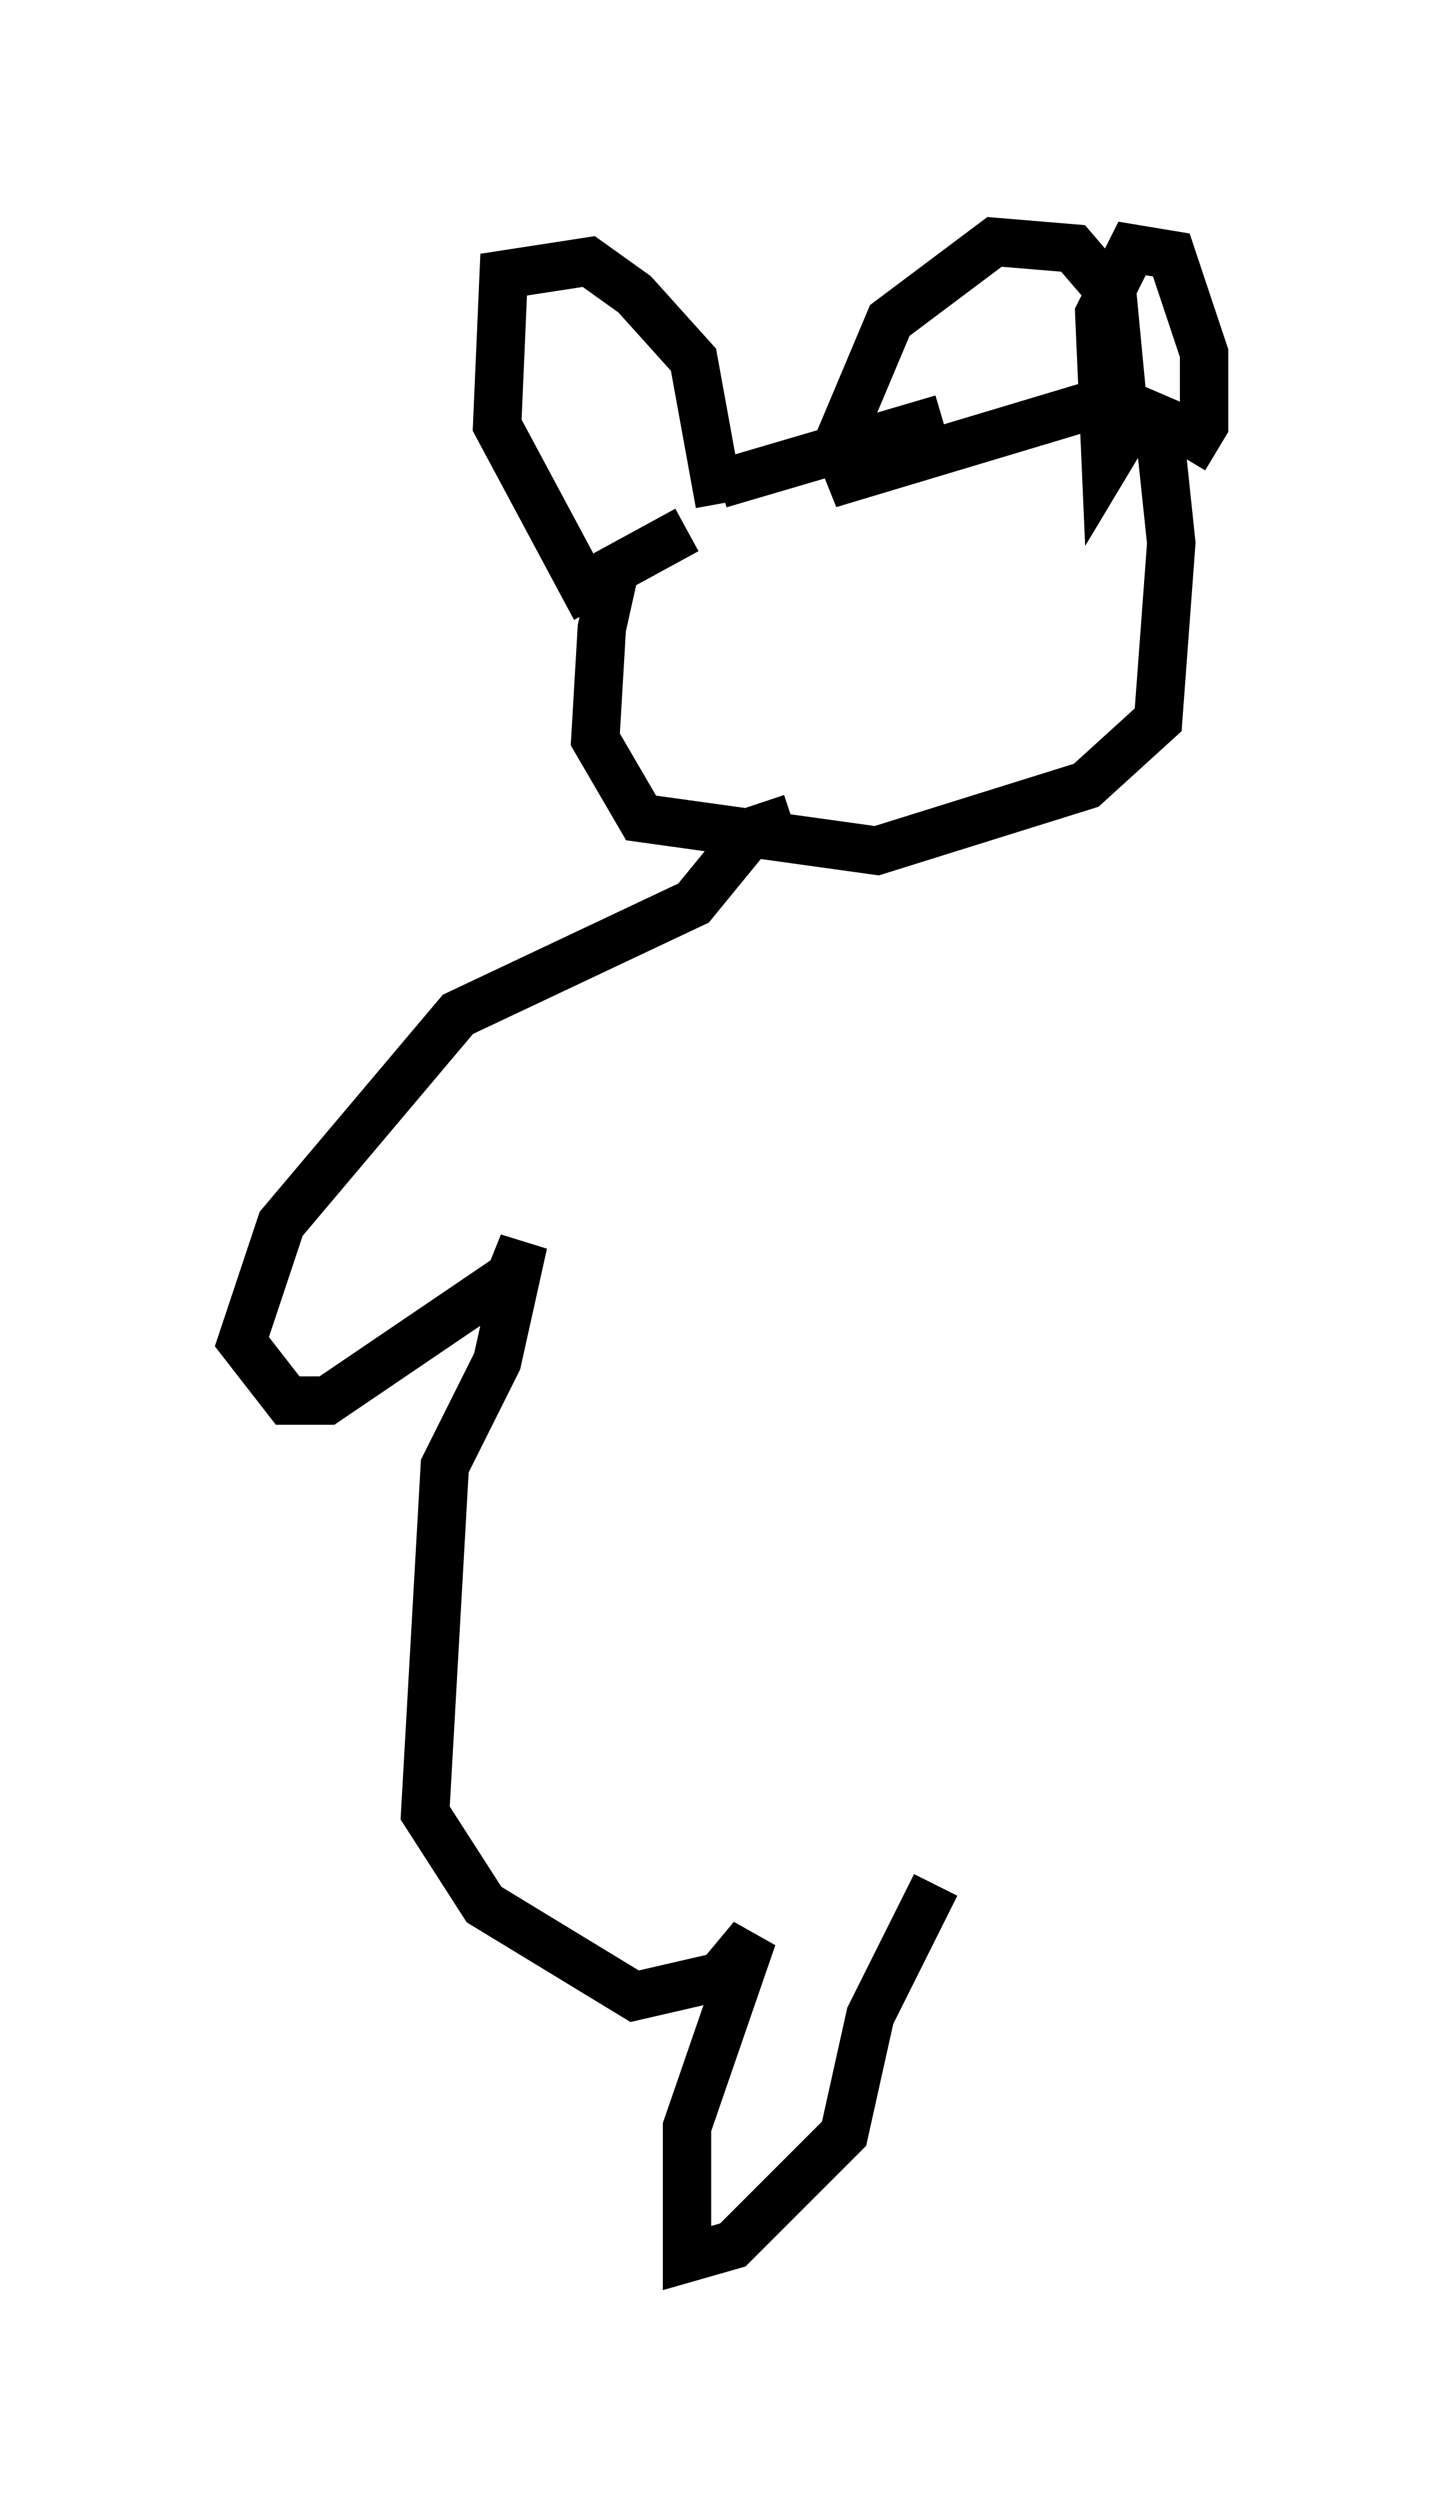 <?xml version="1.0" encoding="utf-8" ?>
<svg baseProfile="full" height="51.677" version="1.1" width="29.892" xmlns="http://www.w3.org/2000/svg" xmlns:ev="http://www.w3.org/2001/xml-events" xmlns:xlink="http://www.w3.org/1999/xlink"><defs /><rect fill="white" height="51.677" width="29.892" x="0" y="0" /><path d="M12.984, 12.713 m-0.677, -0.135 l-2.03, -3.789 0.135, -3.112 l1.759, -0.271 0.947, 0.677 l1.218, 1.353 0.541, 2.977 m-0.677, 0.541 l-1.488, 0.812 -0.271, 1.218 l-0.135, 2.3 0.947, 1.624 l4.871, 0.677 4.33, -1.353 l1.488, -1.353 0.271, -3.654 l-0.271, -2.571 -0.947, -0.406 l-5.413, 1.624 -0.271, -0.677 l1.083, -2.571 2.165, -1.624 l1.624, 0.135 0.812, 0.947 l0.271, 2.842 -0.406, 0.677 l-0.135, -3.112 0.677, -1.353 l0.812, 0.135 0.677, 2.03 l0.0, 1.488 -0.406, 0.677 m-9.607, 0.541 l4.601, -1.353 m-3.112, 8.254 l-0.812, 0.271 -1.218, 1.488 l-4.871, 2.3 -3.654, 4.33 l-0.812, 2.436 0.947, 1.218 l0.812, 0.0 3.789, -2.571 l0.271, -0.677 -0.541, 2.436 l-1.083, 2.165 -0.406, 7.172 l1.218, 1.894 3.112, 1.894 l1.759, -0.406 0.677, -0.812 l-1.353, 3.924 0.0, 2.706 l0.947, -0.271 2.3, -2.3 l0.541, -2.436 1.353, -2.706 " fill="none" stroke="black" stroke-width="1" /></svg>
